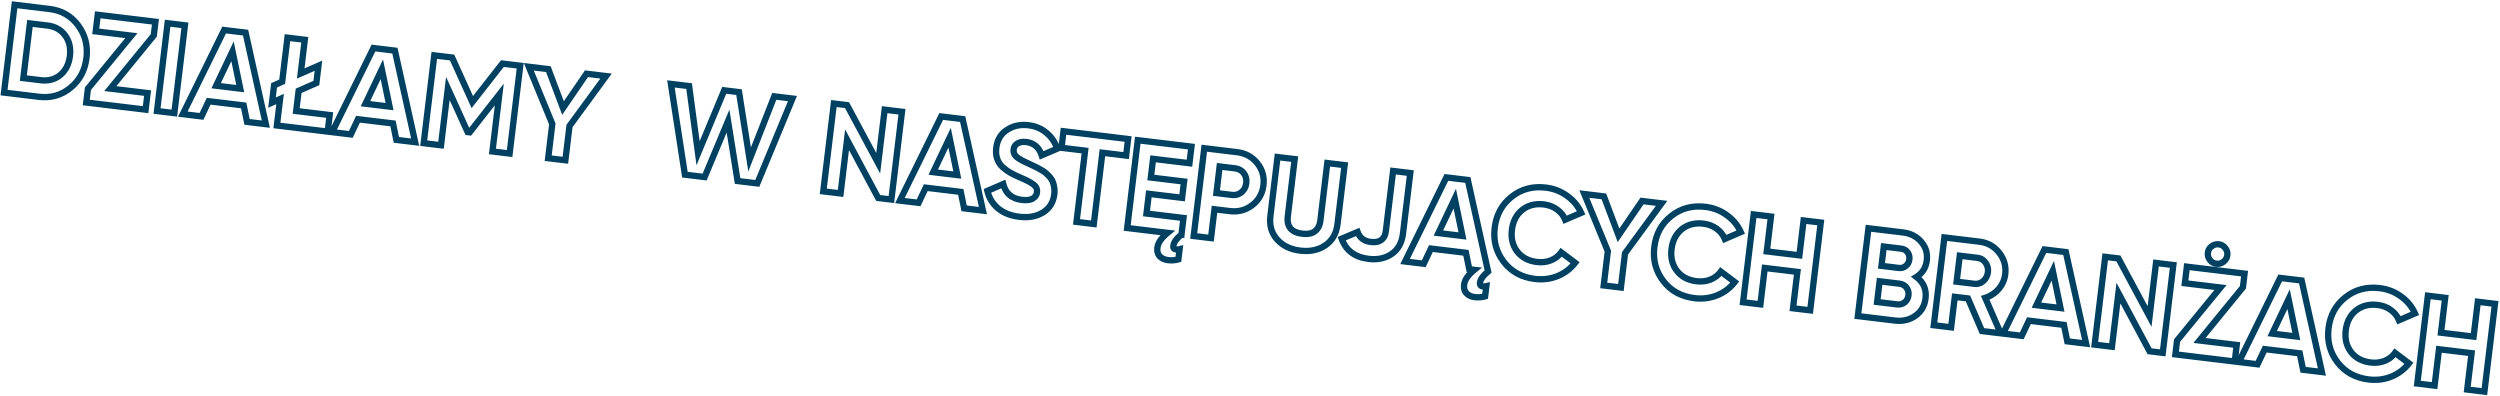 <svg width="1583" height="251" viewBox="0 0 1583 251" fill="none" xmlns="http://www.w3.org/2000/svg">
<path d="M49.431 16.006L47.827 17.2L47.833 17.209L49.431 16.006ZM44.662 55.559L43.396 54.011L43.388 54.018L44.662 55.559ZM2.553 58.621L0.567 58.382L0.328 60.367L2.314 60.607L2.553 58.621ZM9.256 3.024L9.495 1.038L7.51 0.799L7.27 2.784L9.256 3.024ZM38.227 47.451L39.501 48.992L39.508 48.987L39.514 48.981L38.227 47.451ZM41.243 22.432L39.629 23.613L39.634 23.619L39.639 23.626L41.243 22.432ZM18.953 14.829L19.192 12.844L17.206 12.604L16.967 14.59L18.953 14.829ZM14.778 49.459L12.792 49.219L12.553 51.205L14.538 51.444L14.778 49.459ZM31.097 7.671C38.198 8.528 43.728 11.695 47.827 17.2L51.035 14.812C46.257 8.395 39.724 4.683 31.576 3.7L31.097 7.671ZM47.833 17.209C51.995 22.738 53.652 29.116 52.765 36.472L56.736 36.951C57.739 28.634 55.85 21.208 51.029 14.803L47.833 17.209ZM52.765 36.472C51.878 43.828 48.753 49.63 43.396 54.011L45.929 57.108C52.134 52.032 55.734 45.268 56.736 36.951L52.765 36.472ZM43.388 54.018C38.098 58.391 31.974 60.154 24.873 59.298L24.394 63.269C32.542 64.251 39.771 62.198 45.937 57.101L43.388 54.018ZM24.873 59.298L2.792 56.636L2.314 60.607L24.394 63.269L24.873 59.298ZM4.539 58.861L11.242 3.263L7.27 2.784L0.567 58.382L4.539 58.861ZM9.017 5.009L31.097 7.671L31.576 3.7L9.495 1.038L9.017 5.009ZM25.658 52.785C30.96 53.424 35.633 52.191 39.501 48.992L36.952 45.91C34.018 48.337 30.471 49.336 26.137 48.813L25.658 52.785ZM39.514 48.981C43.372 45.737 45.583 41.239 46.252 35.687L42.281 35.208C41.712 39.928 39.896 43.433 36.939 45.92L39.514 48.981ZM46.252 35.687C46.922 30.136 45.841 25.26 42.847 21.238L39.639 23.626C41.916 26.686 42.85 30.487 42.281 35.208L46.252 35.687ZM42.857 21.251C39.87 17.167 35.625 14.825 30.312 14.184L29.833 18.155C34.156 18.677 37.358 20.509 39.629 23.613L42.857 21.251ZM30.312 14.184L19.192 12.844L18.713 16.815L29.833 18.155L30.312 14.184ZM16.967 14.59L12.792 49.219L16.763 49.698L20.938 15.069L16.967 14.59ZM14.538 51.444L25.658 52.785L26.137 48.813L15.017 47.473L14.538 51.444ZM69.864 56.1L68.316 54.835L66.015 57.65L69.625 58.086L69.864 56.1ZM93.454 58.944L95.439 59.183L95.679 57.198L93.693 56.958L93.454 58.944ZM92.19 69.428L91.95 71.414L93.936 71.653L94.175 69.668L92.19 69.428ZM54.622 64.899L52.636 64.659L52.397 66.645L54.382 66.884L54.622 64.899ZM55.675 56.162L54.127 54.895L53.759 55.345L53.689 55.923L55.675 56.162ZM83.173 22.572L84.721 23.839L87.027 21.022L83.413 20.586L83.173 22.572ZM60.617 19.852L58.631 19.613L58.392 21.599L60.377 21.838L60.617 19.852ZM61.881 9.368L62.12 7.383L60.134 7.143L59.895 9.129L61.881 9.368ZM98.416 13.773L100.402 14.013L100.641 12.027L98.656 11.788L98.416 13.773ZM97.372 22.431L98.921 23.696L99.288 23.246L99.358 22.67L97.372 22.431ZM69.625 58.086L93.214 60.93L93.693 56.958L70.104 54.114L69.625 58.086ZM91.468 58.705L90.204 69.189L94.175 69.668L95.439 59.183L91.468 58.705ZM92.429 67.442L54.861 62.913L54.382 66.884L91.95 71.414L92.429 67.442ZM56.607 65.138L57.661 56.401L53.689 55.923L52.636 64.659L56.607 65.138ZM57.222 57.429L84.721 23.839L81.626 21.305L54.127 54.895L57.222 57.429ZM83.413 20.586L60.856 17.867L60.377 21.838L82.934 24.558L83.413 20.586ZM62.602 20.092L63.866 9.608L59.895 9.129L58.631 19.613L62.602 20.092ZM61.641 11.354L98.177 15.759L98.656 11.788L62.12 7.383L61.641 11.354ZM96.43 13.534L95.387 22.191L99.358 22.67L100.402 14.013L96.43 13.534ZM95.823 21.165L68.316 54.835L71.413 57.365L98.921 23.696L95.823 21.165ZM106.133 14.704L106.372 12.718L104.386 12.479L104.147 14.464L106.133 14.704ZM117.093 16.025L119.079 16.265L119.318 14.279L117.333 14.039L117.093 16.025ZM110.39 71.623L110.151 73.608L112.136 73.847L112.376 71.862L110.39 71.623ZM99.43 70.301L97.444 70.062L97.205 72.047L99.19 72.287L99.43 70.301ZM105.893 16.689L116.854 18.011L117.333 14.039L106.372 12.718L105.893 16.689ZM115.108 15.786L108.405 71.383L112.376 71.862L119.079 16.265L115.108 15.786ZM110.63 69.637L99.669 68.315L99.19 72.287L110.151 73.608L110.63 69.637ZM101.415 70.54L108.118 14.943L104.147 14.464L97.444 70.062L101.415 70.54ZM156.423 77.172L154.464 77.573L154.753 78.985L156.184 79.158L156.423 77.172ZM154.294 66.763L156.253 66.362L155.964 64.95L154.533 64.777L154.294 66.763ZM132.134 64.091L132.374 62.105L130.943 61.933L130.326 63.236L132.134 64.091ZM127.592 73.696L127.353 75.682L128.784 75.855L129.4 74.551L127.592 73.696ZM115.758 72.27L113.963 71.388L112.72 73.918L115.518 74.255L115.758 72.27ZM141.92 19.018L142.159 17.033L140.75 16.863L140.125 18.136L141.92 19.018ZM155.501 20.656L157.454 20.223L157.148 18.84L155.741 18.67L155.501 20.656ZM168.337 78.609L168.097 80.594L170.9 80.932L170.29 78.176L168.337 78.609ZM136.864 54.267L135.058 53.408L133.864 55.919L136.625 56.252L136.864 54.267ZM152.114 56.105L151.874 58.091L154.635 58.424L154.072 55.7L152.114 56.105ZM147.228 32.47L149.186 32.065L147.98 26.23L145.422 31.611L147.228 32.47ZM158.383 76.772L156.253 66.362L152.334 67.163L154.464 77.573L158.383 76.772ZM154.533 64.777L132.374 62.105L131.895 66.077L154.054 68.748L154.533 64.777ZM130.326 63.236L125.784 72.841L129.4 74.551L133.942 64.946L130.326 63.236ZM127.831 71.711L115.997 70.284L115.518 74.255L127.353 75.682L127.831 71.711ZM117.553 73.151L143.715 19.9L140.125 18.136L113.963 71.388L117.553 73.151ZM141.68 21.004L155.262 22.641L155.741 18.67L142.159 17.033L141.68 21.004ZM153.549 21.088L166.384 79.041L170.29 78.176L157.454 20.223L153.549 21.088ZM168.576 76.623L156.663 75.187L156.184 79.158L168.097 80.594L168.576 76.623ZM136.625 56.252L151.874 58.091L152.353 54.12L137.104 52.281L136.625 56.252ZM154.072 55.7L149.186 32.065L145.269 32.875L150.155 56.51L154.072 55.7ZM145.422 31.611L135.058 53.408L138.671 55.125L149.034 33.329L145.422 31.611ZM187.548 70.288L185.563 70.049L185.323 72.035L187.309 72.274L187.548 70.288ZM208.755 72.845L210.74 73.085L210.98 71.099L208.994 70.86L208.755 72.845ZM207.491 83.329L207.251 85.315L209.237 85.554L209.476 83.569L207.491 83.329ZM175.324 79.451L173.338 79.212L173.099 81.197L175.084 81.437L175.324 79.451ZM177.344 62.693L179.33 62.932L179.753 59.425L176.528 60.867L177.344 62.693ZM172.234 64.977L170.248 64.738L169.826 68.245L173.05 66.803L172.234 64.977ZM173.556 54.017L172.739 52.191L171.705 52.653L171.57 53.777L173.556 54.017ZM178.666 51.732L179.482 53.558L180.516 53.096L180.651 51.971L178.666 51.732ZM182.027 23.854L182.266 21.868L180.281 21.629L180.041 23.614L182.027 23.854ZM192.987 25.175L194.973 25.415L195.212 23.429L193.227 23.19L192.987 25.175ZM190.412 46.541L188.426 46.301L188.006 49.781L191.216 48.372L190.412 46.541ZM201.643 41.609L203.628 41.849L204.048 38.369L200.839 39.778L201.643 41.609ZM200.321 52.57L201.125 54.401L202.17 53.942L202.307 52.809L200.321 52.57ZM189.09 57.501L188.286 55.67L187.241 56.129L187.104 57.262L189.09 57.501ZM187.309 72.274L208.515 74.831L208.994 70.86L187.788 68.303L187.309 72.274ZM206.769 72.606L205.505 83.09L209.476 83.569L210.74 73.085L206.769 72.606ZM207.73 81.344L175.563 77.466L175.084 81.437L207.251 85.315L207.73 81.344ZM177.309 79.691L179.33 62.932L175.359 62.453L173.338 79.212L177.309 79.691ZM176.528 60.867L171.418 63.151L173.05 66.803L178.161 64.518L176.528 60.867ZM174.22 65.217L175.541 54.256L171.57 53.777L170.248 64.738L174.22 65.217ZM174.372 55.842L179.482 53.558L177.849 49.906L172.739 52.191L174.372 55.842ZM180.651 51.971L184.012 24.093L180.041 23.614L176.68 51.492L180.651 51.971ZM181.787 25.839L192.748 27.161L193.227 23.19L182.266 21.868L181.787 25.839ZM191.002 24.936L188.426 46.301L192.397 46.78L194.973 25.415L191.002 24.936ZM191.216 48.372L202.447 43.441L200.839 39.778L189.608 44.709L191.216 48.372ZM199.657 41.37L198.335 52.331L202.307 52.809L203.628 41.849L199.657 41.37ZM199.517 50.739L188.286 55.67L189.894 59.332L201.125 54.401L199.517 50.739ZM187.104 57.262L185.563 70.049L189.534 70.528L191.076 57.74L187.104 57.262ZM250.973 88.572L249.013 88.972L249.302 90.385L250.733 90.557L250.973 88.572ZM248.844 78.162L250.803 77.761L250.514 76.349L249.083 76.176L248.844 78.162ZM226.684 75.49L226.923 73.505L225.492 73.332L224.876 74.635L226.684 75.49ZM222.142 85.096L221.902 87.081L223.333 87.254L223.95 85.951L222.142 85.096ZM210.307 83.669L208.512 82.787L207.269 85.317L210.068 85.654L210.307 83.669ZM236.469 30.418L236.709 28.432L235.3 28.262L234.674 29.536L236.469 30.418ZM250.051 32.055L252.004 31.622L251.697 30.239L250.29 30.069L250.051 32.055ZM262.887 90.008L262.647 91.994L265.45 92.332L264.839 89.576L262.887 90.008ZM231.414 65.666L229.608 64.807L228.414 67.319L231.175 67.651L231.414 65.666ZM246.664 67.504L246.424 69.49L249.185 69.823L248.622 67.1L246.664 67.504ZM241.777 43.87L243.736 43.465L242.53 37.63L239.971 43.011L241.777 43.87ZM252.932 88.171L250.803 77.761L246.884 78.563L249.013 88.972L252.932 88.171ZM249.083 76.176L226.923 73.505L226.445 77.476L248.604 80.148L249.083 76.176ZM224.876 74.635L220.334 84.241L223.95 85.951L228.492 76.345L224.876 74.635ZM222.381 83.11L210.547 81.683L210.068 85.654L221.902 87.081L222.381 83.11ZM212.102 84.551L238.265 31.299L234.674 29.536L208.512 82.787L212.102 84.551ZM236.23 32.403L249.812 34.041L250.29 30.069L236.709 28.432L236.23 32.403ZM248.098 32.487L260.934 90.441L264.839 89.576L252.004 31.622L248.098 32.487ZM263.126 88.022L251.212 86.586L250.733 90.557L262.647 91.994L263.126 88.022ZM231.175 67.651L246.424 69.49L246.903 65.519L231.653 63.68L231.175 67.651ZM248.622 67.1L243.736 43.465L239.819 44.275L244.705 67.909L248.622 67.1ZM239.971 43.011L229.608 64.807L233.22 66.525L243.584 44.728L239.971 43.011ZM329.394 41.621L331.38 41.86L331.619 39.875L329.633 39.635L329.394 41.621ZM322.691 97.218L322.452 99.204L324.437 99.443L324.677 97.458L322.691 97.218ZM311.81 95.906L309.824 95.667L309.585 97.653L311.57 97.892L311.81 95.906ZM316.157 59.847L318.143 60.087L319 52.981L314.583 58.614L316.157 59.847ZM297.398 83.774L297.159 85.76L298.277 85.895L298.972 85.008L297.398 83.774ZM296.128 83.621L294.307 84.448L294.772 85.472L295.888 85.607L296.128 83.621ZM283.583 56.001L285.404 55.174L282.452 48.674L281.598 55.761L283.583 56.001ZM279.246 91.98L279.006 93.966L280.992 94.205L281.231 92.22L279.246 91.98ZM268.285 90.659L266.299 90.419L266.06 92.405L268.046 92.644L268.285 90.659ZM274.988 35.062L275.227 33.076L273.242 32.837L273.002 34.822L274.988 35.062ZM286.266 36.421L288.088 35.595L287.623 34.57L286.506 34.436L286.266 36.421ZM299.061 64.636L297.24 65.462L298.603 68.469L300.637 65.867L299.061 64.636ZM318.116 40.261L318.355 38.276L317.235 38.141L316.54 39.029L318.116 40.261ZM327.408 41.382L320.705 96.979L324.677 97.458L331.38 41.86L327.408 41.382ZM322.93 95.233L312.049 93.921L311.57 97.892L322.452 99.204L322.93 95.233ZM313.795 96.146L318.143 60.087L314.172 59.608L309.824 95.667L313.795 96.146ZM314.583 58.614L295.824 82.54L298.972 85.008L317.731 61.081L314.583 58.614ZM297.638 81.789L296.367 81.635L295.888 85.607L297.159 85.76L297.638 81.789ZM297.949 82.794L285.404 55.174L281.762 56.828L294.307 84.448L297.949 82.794ZM281.598 55.761L277.26 91.741L281.231 92.22L285.569 56.24L281.598 55.761ZM279.485 89.995L268.524 88.673L268.046 92.644L279.006 93.966L279.485 89.995ZM270.271 90.898L276.974 35.301L273.002 34.822L266.299 90.419L270.271 90.898ZM274.749 37.047L286.027 38.407L286.506 34.436L275.227 33.076L274.749 37.047ZM284.445 37.247L297.24 65.462L300.883 63.81L288.088 35.595L284.445 37.247ZM300.637 65.867L319.691 41.493L316.54 39.029L297.485 63.404L300.637 65.867ZM317.876 42.247L329.155 43.606L329.633 39.635L318.355 38.276L317.876 42.247ZM383.755 48.175L385.368 49.356L387.388 46.598L383.994 46.189L383.755 48.175ZM360.604 79.791L358.99 78.609L358.681 79.032L358.618 79.552L360.604 79.791ZM357.99 101.474L357.75 103.46L359.736 103.699L359.975 101.713L357.99 101.474ZM347.109 100.162L345.123 99.923L344.884 101.908L346.869 102.148L347.109 100.162ZM349.723 78.479L351.708 78.719L351.771 78.201L351.572 77.718L349.723 78.479ZM334.829 42.276L335.068 40.291L331.682 39.882L332.979 43.037L334.829 42.276ZM347.219 43.77L349.091 43.066L348.664 41.93L347.459 41.784L347.219 43.77ZM356.496 68.418L354.624 69.122L355.977 72.718L358.146 69.547L356.496 68.418ZM371.364 46.681L371.604 44.695L370.399 44.55L369.714 45.552L371.364 46.681ZM382.141 46.993L358.99 78.609L362.218 80.973L385.368 49.356L382.141 46.993ZM358.618 79.552L356.004 101.235L359.975 101.713L362.59 80.031L358.618 79.552ZM358.229 99.488L347.348 98.177L346.869 102.148L357.75 103.46L358.229 99.488ZM349.094 100.402L351.708 78.719L347.737 78.24L345.123 99.923L349.094 100.402ZM351.572 77.718L336.679 41.515L332.979 43.037L347.873 79.24L351.572 77.718ZM334.59 44.262L346.98 45.756L347.459 41.784L335.068 40.291L334.59 44.262ZM345.347 44.474L354.624 69.122L358.368 67.713L349.091 43.066L345.347 44.474ZM358.146 69.547L373.015 47.81L369.714 45.552L354.845 67.288L358.146 69.547ZM371.125 48.667L383.515 50.16L383.994 46.189L371.604 44.695L371.125 48.667ZM433.689 110.601L431.712 110.906L431.944 112.405L433.45 112.586L433.689 110.601ZM424.825 53.126L425.064 51.141L422.446 50.825L422.848 53.431L424.825 53.126ZM436.341 54.515L438.324 54.25L438.119 52.715L436.581 52.529L436.341 54.515ZM442.015 97.02L440.032 97.284L441.013 104.634L443.861 97.788L442.015 97.02ZM458.58 57.196L458.82 55.211L457.316 55.029L456.734 56.428L458.58 57.196ZM467.953 58.326L469.928 58.015L469.693 56.522L468.192 56.34L467.953 58.326ZM474.658 100.955L472.682 101.266L473.831 108.565L476.521 101.683L474.658 100.955ZM490.271 61.017L490.51 59.031L488.972 58.846L488.408 60.289L490.271 61.017ZM501.787 62.405L503.635 63.171L504.645 60.735L502.027 60.42L501.787 62.405ZM479.517 116.126L479.278 118.112L480.784 118.293L481.365 116.892L479.517 116.126ZM467.047 114.622L465.072 114.938L465.31 116.428L466.808 116.608L467.047 114.622ZM460.987 76.664L462.962 76.349L461.855 69.41L459.142 75.892L460.987 76.664ZM446.159 112.104L445.919 114.09L447.42 114.271L448.004 112.876L446.159 112.104ZM435.666 110.296L426.801 52.822L422.848 53.431L431.712 110.906L435.666 110.296ZM424.585 55.112L436.102 56.501L436.581 52.529L425.064 51.141L424.585 55.112ZM434.359 54.779L440.032 97.284L443.997 96.755L438.324 54.25L434.359 54.779ZM443.861 97.788L460.427 57.964L456.734 56.428L440.168 96.251L443.861 97.788ZM458.341 59.182L467.713 60.312L468.192 56.34L458.82 55.211L458.341 59.182ZM465.977 58.637L472.682 101.266L476.634 100.644L469.928 58.015L465.977 58.637ZM476.521 101.683L492.134 61.745L488.408 60.289L472.795 100.227L476.521 101.683ZM490.031 63.002L501.548 64.391L502.027 60.42L490.51 59.031L490.031 63.002ZM499.94 61.639L477.67 115.36L481.365 116.892L503.635 63.171L499.94 61.639ZM479.757 114.14L467.287 112.637L466.808 116.608L479.278 118.112L479.757 114.14ZM469.022 114.307L462.962 76.349L459.012 76.98L465.072 114.938L469.022 114.307ZM459.142 75.892L444.314 111.332L448.004 112.876L462.832 77.436L459.142 75.892ZM446.398 110.118L433.928 108.615L433.45 112.586L445.919 114.09L446.398 110.118ZM560.167 69.444L560.406 67.458L558.42 67.219L558.181 69.204L560.167 69.444ZM571.127 70.765L573.113 71.005L573.352 69.019L571.367 68.78L571.127 70.765ZM564.424 126.363L564.185 128.348L566.17 128.588L566.41 126.602L564.424 126.363ZM556.085 125.357L554.321 126.301L554.812 127.218L555.845 127.343L556.085 125.357ZM536.356 88.491L538.119 87.547L535.129 81.959L534.37 88.251L536.356 88.491ZM532.257 122.484L532.018 124.47L534.003 124.709L534.243 122.724L532.257 122.484ZM521.297 121.163L519.311 120.924L519.071 122.909L521.057 123.149L521.297 121.163ZM528 65.566L528.239 63.58L526.253 63.341L526.014 65.326L528 65.566ZM536.339 66.571L538.102 65.625L537.61 64.71L536.579 64.585L536.339 66.571ZM556.078 103.358L554.315 104.304L557.306 109.878L558.063 103.598L556.078 103.358ZM559.927 71.429L570.888 72.751L571.367 68.78L560.406 67.458L559.927 71.429ZM569.142 70.526L562.439 126.123L566.41 126.602L573.113 71.005L569.142 70.526ZM564.664 124.377L556.324 123.372L555.845 127.343L564.185 128.348L564.664 124.377ZM557.848 124.414L538.119 87.547L534.592 89.434L554.321 126.301L557.848 124.414ZM534.37 88.251L530.271 122.245L534.243 122.724L538.341 88.73L534.37 88.251ZM532.497 120.499L521.536 119.177L521.057 123.149L532.018 124.47L532.497 120.499ZM523.282 121.402L529.985 65.805L526.014 65.326L519.311 120.924L523.282 121.402ZM527.76 67.551L536.1 68.557L536.579 64.585L528.239 63.58L527.76 67.551ZM534.577 67.517L554.315 104.304L557.84 102.413L538.102 65.625L534.577 67.517ZM558.063 103.598L562.152 69.683L558.181 69.204L554.092 103.119L558.063 103.598ZM610.479 131.915L608.519 132.316L608.808 133.728L610.239 133.901L610.479 131.915ZM608.35 121.505L610.309 121.105L610.02 119.692L608.589 119.52L608.35 121.505ZM586.19 118.834L586.429 116.848L584.998 116.676L584.382 117.979L586.19 118.834ZM581.648 128.439L581.408 130.425L582.839 130.597L583.456 129.294L581.648 128.439ZM569.813 127.012L568.018 126.13L566.775 128.661L569.574 128.998L569.813 127.012ZM595.975 73.761L596.215 71.775L594.806 71.606L594.18 72.879L595.975 73.761ZM609.557 75.398L611.51 74.966L611.203 73.582L609.796 73.413L609.557 75.398ZM622.393 133.352L622.153 135.337L624.956 135.675L624.345 132.919L622.393 133.352ZM590.92 109.009L589.114 108.151L587.92 110.662L590.681 110.995L590.92 109.009ZM606.17 110.848L605.93 112.834L608.691 113.166L608.128 110.443L606.17 110.848ZM601.283 87.213L603.242 86.808L602.036 80.973L599.477 86.354L601.283 87.213ZM612.438 131.514L610.309 121.105L606.39 121.906L608.519 132.316L612.438 131.514ZM608.589 119.52L586.429 116.848L585.951 120.819L608.11 123.491L608.589 119.52ZM584.382 117.979L579.84 127.584L583.456 129.294L587.998 119.689L584.382 117.979ZM581.887 126.454L570.053 125.027L569.574 128.998L581.408 130.425L581.887 126.454ZM571.608 127.894L597.77 74.643L594.18 72.879L568.018 126.13L571.608 127.894ZM595.736 75.747L609.318 77.384L609.796 73.413L596.215 71.775L595.736 75.747ZM607.604 75.831L620.44 133.784L624.345 132.919L611.51 74.966L607.604 75.831ZM622.632 131.366L610.718 129.93L610.239 133.901L622.153 135.337L622.632 131.366ZM590.681 110.995L605.93 112.834L606.409 108.862L591.159 107.024L590.681 110.995ZM608.128 110.443L603.242 86.808L599.325 87.618L604.211 111.253L608.128 110.443ZM599.477 86.354L589.114 108.151L592.726 109.868L603.09 88.072L599.477 86.354ZM631.94 131.924L630.644 133.448L630.651 133.454L630.659 133.46L631.94 131.924ZM625.213 120.879L624.418 119.045L622.889 119.708L623.265 121.331L625.213 120.879ZM635.246 116.529L637.186 116.042L636.612 113.757L634.45 114.694L635.246 116.529ZM653.961 125.715L652.931 124.001L653.961 125.715ZM654.538 116.921L653.27 118.468L653.287 118.482L653.304 118.495L654.538 116.921ZM645.597 112.217L644.8 114.052L644.813 114.057L644.827 114.063L645.597 112.217ZM639.511 109.227L638.496 110.95L638.505 110.956L638.515 110.962L639.511 109.227ZM634.702 105.666L633.319 107.111L633.345 107.135L633.371 107.158L634.702 105.666ZM631.385 100.431L629.487 101.063L631.385 100.431ZM637.607 82.245L638.696 83.922L638.699 83.921L637.607 82.245ZM662.531 84.041L661.241 85.57L661.255 85.582L661.269 85.593L662.531 84.041ZM669.452 94.142L670.237 95.982L671.95 95.25L671.342 93.489L669.452 94.142ZM659.597 98.353L657.696 98.976L658.376 101.05L660.383 100.192L659.597 98.353ZM644.223 90.859L645.268 92.564L645.277 92.559L644.223 90.859ZM643.466 99.148L642.058 100.568L642.087 100.597L642.117 100.625L643.466 99.148ZM651.463 103.658L652.284 101.834L652.276 101.83L651.463 103.658ZM655.122 105.388L654.201 107.163L654.266 107.197L654.333 107.226L655.122 105.388ZM658.534 107.169L657.532 108.9L657.568 108.921L657.606 108.941L658.534 107.169ZM661.827 109.259L660.527 110.778L660.549 110.797L660.572 110.815L661.827 109.259ZM664.428 111.748L665.897 110.39L665.897 110.39L664.428 111.748ZM666.476 114.815L664.624 115.57L664.639 115.608L664.657 115.646L666.476 114.815ZM667.484 118.482L665.504 118.767L665.511 118.813L665.52 118.859L667.484 118.482ZM660.479 134.478L659.423 132.78L659.411 132.788L660.479 134.478ZM645.638 135.268C640.426 134.639 636.328 132.978 633.22 130.388L630.659 133.46C634.483 136.648 639.357 138.539 645.159 139.239L645.638 135.268ZM633.235 130.4C630.103 127.736 628.089 124.431 627.161 120.428L623.265 121.331C624.387 126.171 626.858 130.228 630.644 133.448L633.235 130.4ZM626.009 122.714L636.042 118.364L634.45 114.694L624.418 119.045L626.009 122.714ZM633.306 117.016C634.132 120.306 635.672 123.016 638.004 125.006C640.329 126.991 643.296 128.136 646.769 128.555L647.248 124.584C644.367 124.236 642.197 123.325 640.601 121.963C639.012 120.607 637.848 118.68 637.186 116.042L633.306 117.016ZM646.769 128.555C650.003 128.945 652.86 128.71 654.991 127.43L652.931 124.001C651.934 124.6 650.156 124.934 647.248 124.584L646.769 128.555ZM654.991 127.43C657.042 126.197 658.315 124.358 658.599 122.004L654.627 121.525C654.503 122.559 654.008 123.354 652.931 124.001L654.991 127.43ZM658.599 122.004C658.923 119.315 657.913 117.026 655.772 115.347L653.304 118.495C654.402 119.356 654.776 120.296 654.627 121.525L658.599 122.004ZM655.806 115.374C653.947 113.85 650.726 112.19 646.367 110.371L644.827 114.063C649.162 115.871 651.902 117.347 653.27 118.468L655.806 115.374ZM646.393 110.382C644.039 109.361 642.081 108.397 640.507 107.493L638.515 110.962C640.256 111.961 642.356 112.991 644.8 114.052L646.393 110.382ZM640.526 107.504C639.049 106.634 637.551 105.528 636.034 104.174L633.371 107.158C635.055 108.661 636.762 109.929 638.496 110.95L640.526 107.504ZM636.085 104.221C634.778 102.97 633.85 101.504 633.283 99.8L629.487 101.063C630.261 103.388 631.544 105.412 633.319 107.111L636.085 104.221ZM633.283 99.8C632.723 98.117 632.547 96.144 632.825 93.836L628.854 93.357C628.519 96.133 628.707 98.716 629.487 101.063L633.283 99.8ZM632.825 93.836C633.368 89.335 635.336 86.106 638.696 83.922L636.517 80.568C632.067 83.459 629.524 87.798 628.854 93.357L632.825 93.836ZM638.699 83.921C642.241 81.612 646.26 80.71 650.859 81.264L651.338 77.293C645.877 76.635 640.902 77.71 636.515 80.57L638.699 83.921ZM650.859 81.264C655.017 81.766 658.451 83.216 661.241 85.57L663.82 82.513C660.369 79.602 656.182 77.877 651.338 77.293L650.859 81.264ZM661.269 85.593C664.139 87.927 666.24 90.974 667.561 94.796L671.342 93.489C669.795 89.015 667.282 85.328 663.793 82.49L661.269 85.593ZM668.666 92.303L658.811 96.514L660.383 100.192L670.237 95.982L668.666 92.303ZM661.497 97.73C660.585 94.947 659.183 92.647 657.22 90.955C655.249 89.256 652.828 88.27 650.055 87.936L649.576 91.907C651.674 92.16 653.32 92.874 654.609 93.985C655.906 95.103 656.959 96.725 657.696 98.976L661.497 97.73ZM650.055 87.936C647.482 87.626 645.121 87.95 643.17 89.159L645.277 92.559C646.228 91.97 647.596 91.669 649.576 91.907L650.055 87.936ZM643.178 89.154C641.258 90.331 640.123 92.122 639.853 94.361L643.824 94.84C643.95 93.796 644.405 93.093 645.268 92.564L643.178 89.154ZM639.853 94.361C639.565 96.747 640.342 98.868 642.058 100.568L644.874 97.728C643.998 96.859 643.69 95.949 643.824 94.84L639.853 94.361ZM642.117 100.625C643.735 102.103 646.673 103.716 650.651 105.485L652.276 101.83C648.3 100.062 645.906 98.668 644.815 97.671L642.117 100.625ZM650.643 105.482C652.265 106.212 653.443 106.77 654.201 107.163L656.044 103.613C655.184 103.167 653.923 102.571 652.284 101.834L650.643 105.482ZM654.333 107.226C655.094 107.553 656.153 108.102 657.532 108.9L659.536 105.439C658.103 104.609 656.887 103.97 655.912 103.551L654.333 107.226ZM657.606 108.941C659.018 109.681 659.964 110.296 660.527 110.778L663.128 107.739C662.23 106.971 660.98 106.193 659.462 105.398L657.606 108.941ZM660.572 110.815C661.257 111.368 662.052 112.124 662.96 113.106L665.897 110.39C664.903 109.316 663.965 108.413 663.083 107.702L660.572 110.815ZM662.96 113.106C663.79 114.003 664.321 114.827 664.624 115.57L668.328 114.06C667.801 112.769 666.967 111.548 665.897 110.39L662.96 113.106ZM664.657 115.646C665.027 116.456 665.32 117.485 665.504 118.767L669.464 118.197C669.239 116.636 668.86 115.221 668.295 113.984L664.657 115.646ZM665.52 118.859C665.74 120.004 665.777 121.276 665.607 122.688L669.578 123.166C669.791 121.401 669.756 119.709 669.448 118.105L665.52 118.859ZM665.607 122.688C665.055 127.267 662.993 130.559 659.423 132.78L661.535 136.177C666.211 133.268 668.892 128.859 669.578 123.166L665.607 122.688ZM659.411 132.788C655.819 135.056 651.282 135.948 645.638 135.268L645.159 139.239C651.481 140.001 656.998 139.043 661.547 136.169L659.411 132.788ZM714.315 88.029L716.301 88.268L716.54 86.282L714.555 86.043L714.315 88.029ZM713.051 98.513L712.812 100.498L714.798 100.738L715.037 98.752L713.051 98.513ZM698.04 96.703L698.279 94.717L696.294 94.478L696.054 96.463L698.04 96.703ZM692.601 141.816L692.362 143.802L694.347 144.041L694.587 142.056L692.601 141.816ZM681.64 140.495L679.655 140.255L679.415 142.241L681.401 142.48L681.64 140.495ZM687.079 95.381L689.065 95.621L689.304 93.635L687.319 93.396L687.079 95.381ZM672.148 93.581L670.162 93.342L669.922 95.327L671.908 95.567L672.148 93.581ZM673.412 83.097L673.651 81.111L671.665 80.872L671.426 82.858L673.412 83.097ZM712.33 87.789L711.066 98.273L715.037 98.752L716.301 88.268L712.33 87.789ZM713.291 96.527L698.279 94.717L697.801 98.688L712.812 100.498L713.291 96.527ZM696.054 96.463L690.615 141.577L694.587 142.056L700.026 96.942L696.054 96.463ZM692.84 139.831L681.88 138.509L681.401 142.48L692.362 143.802L692.84 139.831ZM683.626 140.734L689.065 95.621L685.094 95.142L679.655 140.255L683.626 140.734ZM687.319 93.396L672.387 91.596L671.908 95.567L686.84 97.367L687.319 93.396ZM674.133 93.82L675.397 83.336L671.426 82.858L670.162 93.342L674.133 93.82ZM673.172 85.083L714.076 90.014L714.555 86.043L673.651 81.111L673.172 85.083ZM725.956 135.201L723.97 134.962L723.731 136.947L725.716 137.187L725.956 135.201ZM749.386 138.026L751.372 138.265L751.611 136.28L749.625 136.04L749.386 138.026ZM748.122 148.51L747.883 150.496L749.868 150.735L750.108 148.749L748.122 148.51ZM748.043 148.5L748.282 146.515L747.427 146.412L746.764 146.962L748.043 148.5ZM743.003 155.548L744.965 155.933L744.98 155.861L744.988 155.787L743.003 155.548ZM744.73 157.932L745.148 155.976L745.059 155.957L744.969 155.946L744.73 157.932ZM746.922 157.793L748.908 158.033L749.253 155.167L746.449 155.85L746.922 157.793ZM746.147 164.227L746.697 166.149L747.973 165.784L748.132 164.466L746.147 164.227ZM734.3 162.234L735.77 160.878L735.765 160.873L734.3 162.234ZM739.306 147.447L740.575 148.993L744.192 146.022L739.545 145.461L739.306 147.447ZM713.731 144.364L711.745 144.124L711.506 146.11L713.492 146.349L713.731 144.364ZM720.434 88.766L720.674 86.781L718.688 86.541L718.449 88.527L720.434 88.766ZM754.428 92.865L756.414 93.104L756.653 91.118L754.667 90.879L754.428 92.865ZM753.164 103.349L752.925 105.334L754.91 105.574L755.15 103.588L753.164 103.349ZM730.131 100.572L730.37 98.586L728.385 98.347L728.145 100.332L730.131 100.572ZM728.704 112.406L726.718 112.167L726.479 114.152L728.465 114.392L728.704 112.406ZM749.752 114.944L751.737 115.183L751.977 113.197L749.991 112.958L749.752 114.944ZM748.507 125.269L748.267 127.255L750.253 127.494L750.492 125.508L748.507 125.269ZM727.459 122.731L727.698 120.746L725.713 120.506L725.473 122.492L727.459 122.731ZM725.716 137.187L749.147 140.012L749.625 136.04L726.195 133.215L725.716 137.187ZM747.4 137.787L746.136 148.271L750.108 148.749L751.372 138.265L747.4 137.787ZM748.361 146.524L748.282 146.515L747.803 150.486L747.883 150.496L748.361 146.524ZM746.764 146.962C743.577 149.611 741.369 152.389 741.017 155.308L744.988 155.787C745.147 154.47 746.299 152.55 749.321 150.039L746.764 146.962ZM741.04 155.162C740.845 156.157 740.865 157.357 741.606 158.38C742.349 159.404 743.483 159.796 744.49 159.917L744.969 155.946C744.921 155.94 744.879 155.934 744.843 155.927C744.807 155.92 744.778 155.913 744.755 155.907C744.731 155.901 744.714 155.895 744.703 155.891C744.691 155.887 744.686 155.884 744.686 155.884C744.687 155.885 744.708 155.895 744.74 155.921C744.756 155.934 744.774 155.95 744.792 155.969C744.811 155.988 744.829 156.01 744.846 156.033C744.862 156.056 744.877 156.08 744.89 156.103C744.902 156.126 744.912 156.148 744.919 156.167C744.933 156.205 744.936 156.228 744.936 156.227C744.936 156.226 744.933 156.203 744.936 156.153C744.937 156.128 744.94 156.097 744.944 156.06C744.949 156.024 744.956 155.981 744.965 155.933L741.04 155.162ZM744.312 159.887C745.299 160.099 746.362 159.988 747.395 159.736L746.449 155.85C745.712 156.029 745.313 156.011 745.148 155.976L744.312 159.887ZM744.937 157.554L744.161 163.987L748.132 164.466L748.908 158.033L744.937 157.554ZM745.597 162.304C743.744 162.834 741.843 162.982 739.879 162.746L739.4 166.717C741.883 167.016 744.321 166.829 746.697 166.149L745.597 162.304ZM739.879 162.746C737.969 162.515 736.665 161.849 735.77 160.878L732.83 163.59C734.5 165.4 736.756 166.398 739.4 166.717L739.879 162.746ZM735.765 160.873C735.031 160.082 734.619 158.921 734.843 157.062L730.872 156.583C730.547 159.278 731.097 161.724 732.835 163.595L735.765 160.873ZM734.843 157.062C735.115 154.806 736.786 152.105 740.575 148.993L738.036 145.902C733.955 149.254 731.327 152.802 730.872 156.583L734.843 157.062ZM739.545 145.461L713.97 142.378L713.492 146.349L739.067 149.433L739.545 145.461ZM715.717 144.603L722.42 89.006L718.449 88.527L711.745 144.124L715.717 144.603ZM720.195 90.752L754.189 94.85L754.667 90.879L720.674 86.781L720.195 90.752ZM752.442 92.625L751.178 103.109L755.15 103.588L756.414 93.104L752.442 92.625ZM753.403 101.363L730.37 98.586L729.891 102.557L752.925 105.334L753.403 101.363ZM728.145 100.332L726.718 112.167L730.69 112.646L732.116 100.811L728.145 100.332ZM728.465 114.392L749.512 116.929L749.991 112.958L728.943 110.42L728.465 114.392ZM747.766 114.704L746.521 125.03L750.492 125.508L751.737 115.183L747.766 114.704ZM748.746 123.283L727.698 120.746L727.22 124.717L748.267 127.255L748.746 123.283ZM725.473 122.492L723.97 134.962L727.941 135.44L729.445 122.971L725.473 122.492ZM796.132 103.372L797.696 102.126L796.132 103.372ZM792.934 129.9L794.157 131.482L792.934 129.9ZM769.011 132.495L769.25 130.51L767.265 130.27L767.025 132.256L769.011 132.495ZM766.809 150.763L766.569 152.749L768.555 152.988L768.794 151.002L766.809 150.763ZM755.848 149.441L753.862 149.202L753.623 151.188L755.609 151.427L755.848 149.441ZM762.551 93.844L762.79 91.858L760.805 91.619L760.565 93.605L762.551 93.844ZM786.101 121.743L787.362 123.296L787.375 123.285L787.387 123.275L786.101 121.743ZM787.556 109.671L785.962 110.879L785.962 110.879L787.556 109.671ZM772.276 105.411L772.516 103.426L770.53 103.186L770.291 105.172L772.276 105.411ZM770.246 122.249L768.261 122.01L768.021 123.996L770.007 124.235L770.246 122.249ZM783.042 98.329C787.893 98.914 791.691 101.007 794.568 104.618L797.696 102.126C794.134 97.655 789.365 95.062 783.52 94.358L783.042 98.329ZM794.568 104.618C797.445 108.23 798.597 112.334 798.028 117.057L801.999 117.536C802.693 111.776 801.257 106.596 797.696 102.126L794.568 104.618ZM798.028 117.057C797.458 121.781 795.364 125.493 791.71 128.318L794.157 131.482C798.679 127.987 801.304 123.297 801.999 117.536L798.028 117.057ZM791.71 128.318C788.058 131.142 783.871 132.272 779.02 131.687L778.541 135.659C784.386 136.363 789.634 134.979 794.157 131.482L791.71 128.318ZM779.02 131.687L769.25 130.51L768.772 134.481L778.541 135.659L779.02 131.687ZM767.025 132.256L764.823 150.524L768.794 151.002L770.997 132.735L767.025 132.256ZM767.048 148.777L756.087 147.456L755.609 151.427L766.569 152.749L767.048 148.777ZM757.834 149.681L764.537 94.084L760.565 93.605L753.862 149.202L757.834 149.681ZM762.312 95.83L783.042 98.329L783.52 94.358L762.79 91.858L762.312 95.83ZM779.776 125.413C782.611 125.755 785.189 125.061 787.362 123.296L784.84 120.191C783.558 121.232 782.079 121.662 780.255 121.442L779.776 125.413ZM787.387 123.275C789.534 121.471 790.774 119.078 791.118 116.224L787.146 115.746C786.916 117.658 786.134 119.103 784.814 120.212L787.387 123.275ZM791.118 116.224C791.466 113.331 790.841 110.694 789.15 108.463L785.962 110.879C786.96 112.195 787.385 113.767 787.146 115.746L791.118 116.224ZM789.15 108.463C787.459 106.232 785.12 104.945 782.285 104.604L781.806 108.575C783.631 108.795 784.965 109.563 785.962 110.879L789.15 108.463ZM782.285 104.604L772.516 103.426L772.037 107.397L781.806 108.575L782.285 104.604ZM770.291 105.172L768.261 122.01L772.232 122.489L774.262 105.651L770.291 105.172ZM770.007 124.235L779.776 125.413L780.255 121.442L770.486 120.264L770.007 124.235ZM808.674 151.62L807.183 152.953L808.674 151.62ZM808.923 99.435L809.162 97.449L807.176 97.21L806.937 99.195L808.923 99.435ZM819.804 100.747L821.79 100.986L822.029 99.001L820.043 98.761L819.804 100.747ZM817.028 144.489L815.435 145.699L815.445 145.711L815.455 145.724L817.028 144.489ZM832.675 146.375L831.44 144.802L831.428 144.812L831.415 144.822L832.675 146.375ZM840.454 103.236L840.694 101.251L838.708 101.011L838.469 102.997L840.454 103.236ZM851.415 104.558L853.401 104.797L853.64 102.812L851.654 102.572L851.415 104.558ZM839.253 155.307L840.385 156.956L840.385 156.956L839.253 155.307ZM823.531 156.715C817.732 156.016 813.338 153.838 810.166 150.288L807.183 152.953C811.111 157.35 816.462 159.892 823.053 160.687L823.531 156.715ZM810.166 150.288C807.044 146.793 805.75 142.461 806.398 137.083L802.427 136.605C801.658 142.982 803.205 148.5 807.183 152.953L810.166 150.288ZM806.398 137.083L810.908 99.674L806.937 99.195L802.427 136.605L806.398 137.083ZM808.683 101.42L819.565 102.732L820.043 98.761L809.162 97.449L808.683 101.42ZM817.818 100.507L813.413 137.043L817.385 137.522L821.79 100.986L817.818 100.507ZM813.413 137.043C813.016 140.343 813.614 143.3 815.435 145.699L818.621 143.279C817.568 141.893 817.08 140.046 817.385 137.522L813.413 137.043ZM815.455 145.724C817.401 148.204 820.522 149.503 824.345 149.964L824.824 145.993C821.552 145.598 819.635 144.572 818.601 143.254L815.455 145.724ZM824.345 149.964C828.162 150.424 831.496 149.906 833.934 147.929L831.415 144.822C830.162 145.838 828.103 146.388 824.824 145.993L824.345 149.964ZM833.91 147.949C836.312 146.063 837.635 143.329 838.035 140.011L834.064 139.532C833.762 142.039 832.835 143.708 831.44 144.802L833.91 147.949ZM838.035 140.011L842.44 103.476L838.469 102.997L834.064 139.532L838.035 140.011ZM840.215 105.222L851.176 106.543L851.654 102.572L840.694 101.251L840.215 105.222ZM849.429 104.318L844.919 141.728L848.89 142.206L853.401 104.797L849.429 104.318ZM844.919 141.728C844.271 147.105 841.984 151.006 838.121 153.658L840.385 156.956C845.307 153.576 848.122 148.584 848.89 142.206L844.919 141.728ZM838.121 153.658C834.2 156.35 829.389 157.421 823.531 156.715L823.053 160.687C829.691 161.487 835.521 160.295 840.385 156.956L838.121 153.658ZM849.539 151.148L848.761 149.305L847.023 150.039L847.653 151.816L849.539 151.148ZM859.641 146.887L861.524 146.213L860.812 144.222L858.864 145.044L859.641 146.887ZM874.667 151.922L875.871 153.518L874.667 151.922ZM882.107 108.258L882.346 106.273L880.36 106.033L880.121 108.019L882.107 108.258ZM892.988 109.57L894.973 109.809L895.213 107.824L893.227 107.584L892.988 109.57ZM881.254 160.774L880.119 159.128L881.254 160.774ZM866.851 161.938C862.749 161.443 859.495 160.213 856.989 158.339C854.495 156.472 852.63 153.884 851.424 150.48L847.653 151.816C849.092 155.876 851.396 159.149 854.593 161.541C857.778 163.925 861.739 165.351 866.373 165.909L866.851 161.938ZM850.316 152.991L860.419 148.73L858.864 145.044L848.761 149.305L850.316 152.991ZM857.758 147.561C858.533 149.726 859.763 151.516 861.487 152.834C863.204 154.145 865.296 154.901 867.665 155.187L868.144 151.216C866.331 150.997 864.954 150.449 863.916 149.655C862.885 148.868 862.075 147.753 861.524 146.213L857.758 147.561ZM867.665 155.187C870.853 155.571 873.705 155.153 875.871 153.518L873.462 150.325C872.437 151.098 870.781 151.534 868.144 151.216L867.665 155.187ZM875.871 153.518C877.986 151.922 879.138 149.586 879.477 146.78L875.505 146.302C875.269 148.261 874.538 149.513 873.462 150.325L875.871 153.518ZM879.477 146.78L884.092 108.498L880.121 108.019L875.505 146.302L879.477 146.78ZM881.867 110.244L892.748 111.556L893.227 107.584L882.346 106.273L881.867 110.244ZM891.002 109.331L886.387 147.613L890.358 148.092L894.973 109.809L891.002 109.331ZM886.387 147.613C885.738 152.99 883.598 156.727 880.119 159.128L882.39 162.42C886.997 159.242 889.602 154.365 890.358 148.092L886.387 147.613ZM880.119 159.128C876.545 161.593 872.174 162.58 866.851 161.938L866.373 165.909C872.487 166.647 877.878 165.533 882.39 162.42L880.119 159.128ZM938.872 181.338L939.275 179.379L939.194 179.363L939.111 179.353L938.872 181.338ZM941.143 181.209L943.129 181.449L943.474 178.583L940.67 179.266L941.143 181.209ZM940.368 187.643L940.918 189.566L942.194 189.2L942.353 187.882L940.368 187.643ZM928.521 185.65L929.991 184.294L929.986 184.289L928.521 185.65ZM933.527 170.863L934.796 172.409L938.413 169.438L933.766 168.878L933.527 170.863ZM930.35 170.48L928.39 170.881L928.679 172.293L930.111 172.466L930.35 170.48ZM928.221 160.07L930.18 159.67L929.891 158.257L928.46 158.085L928.221 160.07ZM906.061 157.399L906.301 155.413L904.869 155.241L904.253 156.544L906.061 157.399ZM901.519 167.004L901.279 168.99L902.71 169.162L903.327 167.859L901.519 167.004ZM889.684 165.577L887.889 164.695L886.646 167.226L889.445 167.563L889.684 165.577ZM915.847 112.326L916.086 110.34L914.677 110.171L914.051 111.444L915.847 112.326ZM929.428 113.963L931.381 113.531L931.074 112.147L929.668 111.978L929.428 113.963ZM942.264 171.916L943.541 173.455L944.48 172.676L944.216 171.484L942.264 171.916ZM910.791 147.574L908.985 146.715L907.791 149.227L910.552 149.56L910.791 147.574ZM926.041 149.413L925.801 151.398L928.562 151.731L927.999 149.008L926.041 149.413ZM921.155 125.778L923.113 125.373L921.907 119.538L919.348 124.919L921.155 125.778ZM938.468 183.297C939.482 183.506 940.556 183.411 941.616 183.152L940.67 179.266C939.96 179.439 939.519 179.43 939.275 179.379L938.468 183.297ZM939.158 180.97L938.382 187.403L942.353 187.882L943.129 181.449L939.158 180.97ZM939.818 185.72C937.971 186.248 936.044 186.396 934.02 186.152L933.542 190.123C936.072 190.428 938.536 190.247 940.918 189.566L939.818 185.72ZM934.02 186.152C932.177 185.93 930.894 185.273 929.991 184.294L927.051 187.007C928.714 188.808 930.937 189.809 933.542 190.123L934.02 186.152ZM929.986 184.289C929.252 183.498 928.84 182.337 929.064 180.478L925.093 179.999C924.768 182.694 925.318 185.14 927.056 187.011L929.986 184.289ZM929.064 180.478C929.336 178.222 931.007 175.521 934.796 172.409L932.257 169.318C928.176 172.67 925.549 176.219 925.093 179.999L929.064 180.478ZM933.766 168.878L930.589 168.494L930.111 172.466L933.288 172.849L933.766 168.878ZM932.309 170.079L930.18 159.67L926.261 160.471L928.39 170.881L932.309 170.079ZM928.46 158.085L906.301 155.413L905.822 159.384L927.981 162.056L928.46 158.085ZM904.253 156.544L899.711 166.149L903.327 167.859L907.869 158.254L904.253 156.544ZM901.758 165.018L889.924 163.592L889.445 167.563L901.279 168.99L901.758 165.018ZM891.479 166.459L917.642 113.208L914.051 111.444L887.889 164.695L891.479 166.459ZM915.607 114.312L929.189 115.949L929.668 111.978L916.086 110.34L915.607 114.312ZM927.475 114.396L940.311 172.349L944.216 171.484L931.381 113.531L927.475 114.396ZM940.986 170.378C937.762 173.055 935.506 175.833 935.159 178.715L939.13 179.194C939.281 177.945 940.438 176.032 943.541 173.455L940.986 170.378ZM935.159 178.715C935.04 179.699 935.131 180.835 935.827 181.796C936.547 182.789 937.623 183.202 938.632 183.324L939.111 179.353C938.953 179.334 938.903 179.305 938.917 179.312C938.925 179.317 938.948 179.329 938.979 179.355C939.009 179.38 939.04 179.412 939.067 179.449C939.093 179.486 939.109 179.518 939.118 179.54C939.127 179.561 939.126 179.566 939.123 179.551C939.117 179.515 939.105 179.404 939.13 179.194L935.159 178.715ZM910.552 149.56L925.801 151.398L926.28 147.427L911.03 145.589L910.552 149.56ZM927.999 149.008L923.113 125.373L919.196 126.183L924.082 149.818L927.999 149.008ZM919.348 124.919L908.985 146.715L912.597 148.433L922.961 126.637L919.348 124.919ZM952.156 165.776L953.741 164.557L952.156 165.776ZM957.116 124.634L958.359 126.202L958.366 126.196L957.116 124.634ZM992.32 124.044L991.138 125.657L991.15 125.666L991.162 125.674L992.32 124.044ZM1001.18 134.781L1001.97 136.619L1003.82 135.823L1003.01 133.976L1001.18 134.781ZM991.066 139.122L989.213 139.874L989.98 141.765L991.855 140.96L991.066 139.122ZM985.888 132.616L984.706 134.229L984.719 134.238L984.732 134.248L985.888 132.616ZM963.85 132.94L962.603 131.377L962.597 131.382L962.591 131.387L963.85 132.94ZM960.681 159.23L959.088 160.439L959.093 160.446L959.098 160.452L960.681 159.23ZM982 164.862L982.735 166.722L982.742 166.719L982.749 166.717L982 164.862ZM988.576 159.773L989.78 158.175L988.137 156.938L986.946 158.614L988.576 159.773ZM997.367 166.393L998.954 167.61L1000.18 166.009L998.57 164.795L997.367 166.393ZM986.281 174.806L987.028 176.661L987.036 176.658L987.045 176.654L986.281 174.806ZM972.12 174.63C964.243 173.68 958.171 170.315 953.741 164.557L950.571 166.996C955.708 173.673 962.786 177.533 971.641 178.601L972.12 174.63ZM953.741 164.557C949.293 158.776 947.517 152.12 948.441 144.458L944.47 143.98C943.427 152.627 945.452 160.342 950.571 166.996L953.741 164.557ZM948.441 144.458C949.371 136.74 952.68 130.703 958.359 126.202L955.874 123.067C949.317 128.264 945.518 135.283 944.47 143.98L948.441 144.458ZM958.366 126.196C964.038 121.656 970.735 119.83 978.612 120.78L979.091 116.808C970.236 115.741 962.443 117.808 955.866 123.073L958.366 126.196ZM978.612 120.78C983.314 121.346 987.476 122.974 991.138 125.657L993.502 122.431C989.266 119.327 984.45 117.454 979.091 116.808L978.612 120.78ZM991.162 125.674C994.889 128.322 997.602 131.621 999.348 135.587L1003.01 133.976C1000.96 129.319 997.767 125.46 993.478 122.413L991.162 125.674ZM1000.39 132.944L990.277 137.284L991.855 140.96L1001.97 136.619L1000.39 132.944ZM992.92 138.371C991.697 135.356 989.726 132.884 987.044 130.984L984.732 134.248C986.801 135.714 988.282 137.579 989.213 139.874L992.92 138.371ZM987.07 131.002C984.399 129.045 981.294 127.872 977.808 127.451L977.329 131.423C980.196 131.768 982.638 132.714 984.706 134.229L987.07 131.002ZM977.808 127.451C971.954 126.746 966.825 128.009 962.603 131.377L965.098 134.504C968.365 131.898 972.381 130.826 977.329 131.423L977.808 127.451ZM962.591 131.387C958.437 134.755 956.054 139.456 955.351 145.292L959.322 145.77C959.921 140.805 961.881 137.112 965.11 134.494L962.591 131.387ZM955.351 145.292C954.653 151.081 955.857 156.185 959.088 160.439L962.274 158.02C959.756 154.705 958.731 150.677 959.322 145.77L955.351 145.292ZM959.098 160.452C962.398 164.726 967.08 167.173 972.934 167.879L973.413 163.907C968.465 163.311 964.818 161.315 962.264 158.007L959.098 160.452ZM972.934 167.879C976.408 168.297 979.688 167.926 982.735 166.722L981.265 163.002C978.896 163.938 976.293 164.255 973.413 163.907L972.934 167.879ZM982.749 166.717C985.844 165.467 988.353 163.54 990.207 160.931L986.946 158.614C985.565 160.557 983.689 162.023 981.251 163.007L982.749 166.717ZM987.373 161.37L996.164 167.99L998.57 164.795L989.78 158.175L987.373 161.37ZM995.781 165.175C993.135 168.622 989.728 171.215 985.516 172.958L987.045 176.654C991.88 174.653 995.864 171.637 998.954 167.61L995.781 165.175ZM985.533 172.951C981.345 174.637 976.886 175.204 972.12 174.63L971.641 178.601C977.041 179.252 982.182 178.613 987.028 176.661L985.533 172.951ZM1052.12 128.755L1053.73 129.937L1055.75 127.179L1052.36 126.77L1052.12 128.755ZM1028.97 160.372L1027.35 159.19L1027.04 159.612L1026.98 160.132L1028.97 160.372ZM1026.35 182.055L1026.11 184.04L1028.1 184.28L1028.34 182.294L1026.35 182.055ZM1015.47 180.743L1013.49 180.503L1013.25 182.489L1015.23 182.728L1015.47 180.743ZM1018.09 159.06L1020.07 159.299L1020.13 158.781L1019.94 158.299L1018.09 159.06ZM1003.19 122.857L1003.43 120.871L1000.04 120.463L1001.34 123.618L1003.19 122.857ZM1015.58 124.351L1017.45 123.646L1017.03 122.51L1015.82 122.365L1015.58 124.351ZM1024.86 148.998L1022.99 149.703L1024.34 153.298L1026.51 150.127L1024.86 148.998ZM1039.73 127.262L1039.97 125.276L1038.76 125.131L1038.08 126.132L1039.73 127.262ZM1050.5 127.574L1027.35 159.19L1030.58 161.553L1053.73 129.937L1050.5 127.574ZM1026.98 160.132L1024.37 181.815L1028.34 182.294L1030.95 160.611L1026.98 160.132ZM1026.59 180.069L1015.71 178.757L1015.23 182.728L1026.11 184.04L1026.59 180.069ZM1017.46 180.982L1020.07 159.299L1016.1 158.82L1013.49 180.503L1017.46 180.982ZM1019.94 158.299L1005.04 122.096L1001.34 123.618L1016.24 159.821L1019.94 158.299ZM1002.95 124.842L1015.34 126.336L1015.82 122.365L1003.43 120.871L1002.95 124.842ZM1013.71 125.055L1022.99 149.703L1026.73 148.294L1017.45 123.646L1013.71 125.055ZM1026.51 150.127L1041.38 128.391L1038.08 126.132L1023.21 147.869L1026.51 150.127ZM1039.49 129.247L1051.88 130.741L1052.36 126.77L1039.97 125.276L1039.49 129.247ZM1053.22 177.961L1054.81 176.742L1053.22 177.961ZM1058.18 136.819L1059.42 138.387L1059.43 138.381L1058.18 136.819ZM1093.38 136.229L1092.2 137.842L1092.21 137.851L1092.23 137.859L1093.38 136.229ZM1102.24 146.966L1103.03 148.804L1104.89 148.008L1104.07 146.161L1102.24 146.966ZM1092.13 151.307L1090.28 152.059L1091.04 153.95L1092.92 153.145L1092.13 151.307ZM1086.95 144.8L1085.77 146.414L1085.78 146.423L1085.8 146.432L1086.95 144.8ZM1064.92 145.125L1063.67 143.561L1063.66 143.566L1063.66 143.571L1064.92 145.125ZM1061.75 171.415L1060.15 172.624L1060.16 172.631L1060.16 172.637L1061.75 171.415ZM1083.06 177.047L1083.8 178.907L1083.81 178.904L1083.81 178.902L1083.06 177.047ZM1089.64 171.957L1090.84 170.36L1089.2 169.123L1088.01 170.799L1089.64 171.957ZM1098.43 178.577L1100.02 179.795L1101.25 178.194L1099.64 176.98L1098.43 178.577ZM1087.35 186.991L1088.09 188.846L1088.1 188.842L1088.11 188.839L1087.35 186.991ZM1073.18 186.814C1065.31 185.865 1059.24 182.499 1054.81 176.742L1051.64 179.181C1056.77 185.858 1063.85 189.718 1072.71 190.786L1073.18 186.814ZM1054.81 176.742C1050.36 170.961 1048.58 164.305 1049.51 156.643L1045.53 156.164C1044.49 164.812 1046.52 172.527 1051.64 179.181L1054.81 176.742ZM1049.51 156.643C1050.44 148.925 1053.75 142.888 1059.42 138.386L1056.94 135.252C1050.38 140.449 1046.58 147.468 1045.53 156.164L1049.51 156.643ZM1059.43 138.381C1065.1 133.841 1071.8 132.015 1079.68 132.964L1080.16 128.993C1071.3 127.926 1063.51 129.993 1056.93 135.258L1059.43 138.381ZM1079.68 132.964C1084.38 133.531 1088.54 135.159 1092.2 137.842L1094.57 134.615C1090.33 131.512 1085.51 129.639 1080.16 128.993L1079.68 132.964ZM1092.23 137.859C1095.95 140.506 1098.67 143.806 1100.41 147.772L1104.07 146.161C1102.02 141.504 1098.83 137.645 1094.54 134.598L1092.23 137.859ZM1101.45 145.128L1091.34 149.469L1092.92 153.145L1103.03 148.804L1101.45 145.128ZM1093.98 150.555C1092.76 147.541 1090.79 145.069 1088.11 143.168L1085.8 146.432C1087.87 147.898 1089.35 149.764 1090.28 152.059L1093.98 150.555ZM1088.13 143.187C1085.46 141.23 1082.36 140.056 1078.87 139.636L1078.39 143.607C1081.26 143.953 1083.7 144.898 1085.77 146.414L1088.13 143.187ZM1078.87 139.636C1073.02 138.93 1067.89 140.194 1063.67 143.561L1066.16 146.688C1069.43 144.083 1073.45 143.011 1078.39 143.607L1078.87 139.636ZM1063.66 143.571C1059.5 146.939 1057.12 151.64 1056.42 157.476L1060.39 157.955C1060.99 152.989 1062.95 149.297 1066.18 146.678L1063.66 143.571ZM1056.42 157.476C1055.72 163.265 1056.92 168.37 1060.15 172.624L1063.34 170.205C1060.82 166.89 1059.8 162.862 1060.39 157.955L1056.42 157.476ZM1060.16 172.637C1063.46 176.911 1068.14 179.358 1074 180.063L1074.48 176.092C1069.53 175.496 1065.88 173.5 1063.33 170.192L1060.16 172.637ZM1074 180.063C1077.47 180.482 1080.75 180.111 1083.8 178.907L1082.33 175.187C1079.96 176.123 1077.36 176.439 1074.48 176.092L1074 180.063ZM1083.81 178.902C1086.91 177.652 1089.42 175.725 1091.27 173.116L1088.01 170.799C1086.63 172.742 1084.75 174.208 1082.32 175.192L1083.81 178.902ZM1088.44 173.555L1097.23 180.175L1099.64 176.98L1090.84 170.36L1088.44 173.555ZM1096.85 177.36C1094.2 180.807 1090.79 183.4 1086.58 185.143L1088.11 188.839C1092.94 186.838 1096.93 183.822 1100.02 179.795L1096.85 177.36ZM1086.6 185.136C1082.41 186.822 1077.95 187.389 1073.18 186.814L1072.71 190.786C1078.11 191.437 1083.25 190.797 1088.09 188.846L1086.6 185.136ZM1142.03 139.596L1142.27 137.61L1140.29 137.371L1140.05 139.357L1142.03 139.596ZM1152.91 140.908L1154.9 141.147L1155.14 139.162L1153.15 138.922L1152.91 140.908ZM1146.21 196.505L1145.97 198.491L1147.96 198.73L1148.2 196.745L1146.21 196.505ZM1135.33 195.193L1133.34 194.954L1133.11 196.94L1135.09 197.179L1135.33 195.193ZM1138.11 172.16L1140.09 172.4L1140.33 170.414L1138.35 170.175L1138.11 172.16ZM1117.46 169.67L1117.7 167.685L1115.71 167.445L1115.47 169.431L1117.46 169.67ZM1114.68 192.704L1114.44 194.689L1116.43 194.929L1116.67 192.943L1114.68 192.704ZM1103.72 191.382L1101.73 191.143L1101.49 193.128L1103.48 193.368L1103.72 191.382ZM1110.42 135.785L1110.66 133.799L1108.68 133.56L1108.44 135.545L1110.42 135.785ZM1121.38 137.106L1123.37 137.346L1123.61 135.36L1121.62 135.121L1121.38 137.106ZM1118.72 159.186L1116.74 158.947L1116.5 160.933L1118.48 161.172L1118.72 159.186ZM1139.37 161.676L1139.13 163.662L1141.12 163.901L1141.36 161.916L1139.37 161.676ZM1141.79 141.582L1152.68 142.894L1153.15 138.922L1142.27 137.61L1141.79 141.582ZM1150.93 140.668L1144.23 196.266L1148.2 196.745L1154.9 141.147L1150.93 140.668ZM1146.45 194.52L1135.57 193.208L1135.09 197.179L1145.97 198.491L1146.45 194.52ZM1137.32 195.433L1140.09 172.4L1136.12 171.921L1133.34 194.954L1137.32 195.433ZM1138.35 170.175L1117.7 167.685L1117.22 171.656L1137.87 174.146L1138.35 170.175ZM1115.47 169.431L1112.69 192.464L1116.67 192.943L1119.44 169.91L1115.47 169.431ZM1114.92 190.718L1103.96 189.397L1103.48 193.368L1114.44 194.689L1114.92 190.718ZM1105.71 191.622L1112.41 136.024L1108.44 135.545L1101.73 191.143L1105.71 191.622ZM1110.18 137.77L1121.14 139.092L1121.62 135.121L1110.66 133.799L1110.18 137.77ZM1119.4 136.867L1116.74 158.947L1120.71 159.426L1123.37 137.346L1119.4 136.867ZM1118.48 161.172L1139.13 163.662L1139.61 159.69L1118.96 157.201L1118.48 161.172ZM1141.36 161.916L1144.02 139.835L1140.05 139.357L1137.39 161.437L1141.36 161.916ZM1213.47 175.364L1212.41 173.666L1209.93 175.211L1212.27 176.965L1213.47 175.364ZM1212.84 199.945L1211.69 198.312L1211.69 198.312L1212.84 199.945ZM1176.4 200.144L1174.41 199.905L1174.17 201.891L1176.16 202.13L1176.4 200.144ZM1183.1 144.547L1183.34 142.561L1181.35 142.322L1181.11 144.308L1183.1 144.547ZM1216.48 153.084L1214.96 154.385L1214.97 154.397L1214.98 154.41L1216.48 153.084ZM1192.82 156.114L1193.06 154.129L1191.08 153.889L1190.84 155.875L1192.82 156.114ZM1191.35 168.346L1189.36 168.106L1189.12 170.092L1191.11 170.331L1191.35 168.346ZM1206.73 168.427L1205.5 166.854L1205.48 166.868L1205.46 166.883L1206.73 168.427ZM1206.05 191.471L1207.28 193.045L1207.3 193.031L1207.32 193.018L1206.05 191.471ZM1207.18 182.099L1205.58 183.3L1205.59 183.317L1205.6 183.334L1207.18 182.099ZM1190.17 178.115L1190.41 176.129L1188.43 175.89L1188.19 177.876L1190.17 178.115ZM1188.59 191.22L1186.61 190.981L1186.37 192.966L1188.35 193.206L1188.59 191.22ZM1212.27 176.965C1216.23 179.926 1217.86 183.751 1217.26 188.713L1221.23 189.192C1222 182.823 1219.78 177.589 1214.67 173.763L1212.27 176.965ZM1217.26 188.713C1216.75 192.895 1214.9 196.04 1211.69 198.312L1214 201.579C1218.18 198.619 1220.6 194.436 1221.23 189.192L1217.26 188.713ZM1211.69 198.312C1208.43 200.617 1204.65 201.536 1200.22 201.003L1199.75 204.974C1205.07 205.615 1209.86 204.506 1214 201.579L1211.69 198.312ZM1200.22 201.003L1176.64 198.159L1176.16 202.13L1199.75 204.974L1200.22 201.003ZM1178.38 200.384L1185.08 144.786L1181.11 144.308L1174.41 199.905L1178.38 200.384ZM1182.86 146.533L1204.78 149.176L1205.26 145.204L1183.34 142.561L1182.86 146.533ZM1204.78 149.176C1209.1 149.696 1212.44 151.445 1214.96 154.385L1218 151.783C1214.77 148.013 1210.48 145.833 1205.26 145.204L1204.78 149.176ZM1214.98 154.41C1217.52 157.272 1218.55 160.627 1218.07 164.637L1222.04 165.116C1222.65 160.018 1221.3 155.511 1217.97 151.757L1214.98 154.41ZM1218.07 164.637C1217.58 168.661 1215.71 171.611 1212.41 173.666L1214.53 177.062C1218.89 174.346 1221.41 170.305 1222.04 165.116L1218.07 164.637ZM1204.02 155.45L1193.06 154.129L1192.59 158.1L1203.55 159.421L1204.02 155.45ZM1190.84 155.875L1189.36 168.106L1193.34 168.585L1194.81 156.354L1190.84 155.875ZM1191.11 170.331L1202.07 171.653L1202.55 167.682L1191.59 166.36L1191.11 170.331ZM1202.07 171.653C1204.28 171.919 1206.3 171.37 1208 169.972L1205.46 166.883C1204.65 167.547 1203.73 167.824 1202.55 167.682L1202.07 171.653ZM1207.97 170.001C1209.72 168.627 1210.72 166.748 1210.99 164.509L1207.02 164.03C1206.87 165.286 1206.36 166.178 1205.5 166.854L1207.97 170.001ZM1210.99 164.509C1211.26 162.299 1210.77 160.25 1209.47 158.502L1206.26 160.898C1206.9 161.748 1207.17 162.746 1207.02 164.03L1210.99 164.509ZM1209.47 158.502C1208.14 156.726 1206.26 155.72 1204.02 155.45L1203.55 159.421C1204.8 159.573 1205.65 160.077 1206.26 160.898L1209.47 158.502ZM1200.98 194.728C1203.32 195.01 1205.47 194.47 1207.28 193.045L1204.81 189.898C1203.9 190.615 1202.83 190.922 1201.46 190.757L1200.98 194.728ZM1207.32 193.018C1209.12 191.538 1210.15 189.537 1210.43 187.165L1206.46 186.687C1206.29 188.127 1205.72 189.156 1204.78 189.925L1207.32 193.018ZM1210.43 187.165C1210.72 184.83 1210.18 182.68 1208.75 180.864L1205.6 183.334C1206.32 184.248 1206.63 185.316 1206.46 186.687L1210.43 187.165ZM1208.78 180.898C1207.37 179.019 1205.4 177.937 1203.04 177.652L1202.56 181.623C1203.91 181.785 1204.86 182.344 1205.58 183.3L1208.78 180.898ZM1203.04 177.652L1190.41 176.129L1189.93 180.101L1202.56 181.623L1203.04 177.652ZM1188.19 177.876L1186.61 190.981L1190.58 191.459L1192.16 178.354L1188.19 177.876ZM1188.35 193.206L1200.98 194.728L1201.46 190.757L1188.83 189.234L1188.35 193.206ZM1254.98 209.619L1253.15 210.409L1253.6 211.467L1254.75 211.605L1254.98 209.619ZM1246.11 188.969L1247.95 188.179L1247.5 187.121L1246.35 186.983L1246.11 188.969ZM1237.77 187.964L1238.01 185.978L1236.03 185.738L1235.79 187.724L1237.77 187.964ZM1235.45 207.264L1235.21 209.249L1237.19 209.489L1237.43 207.503L1235.45 207.264ZM1224.49 205.942L1222.5 205.703L1222.26 207.689L1224.25 207.928L1224.49 205.942ZM1231.19 150.345L1231.43 148.359L1229.44 148.12L1229.2 150.105L1231.19 150.345ZM1265.88 160.007L1267.45 158.772L1265.88 160.007ZM1265.61 182.94L1267.13 184.247L1267.13 184.241L1267.14 184.234L1265.61 182.94ZM1257.04 188.594L1256.43 186.689L1254.32 187.365L1255.2 189.393L1257.04 188.594ZM1266.82 211.046L1266.58 213.032L1270.05 213.45L1268.65 210.247L1266.82 211.046ZM1240.91 161.912L1241.15 159.927L1239.17 159.687L1238.93 161.673L1240.91 161.912ZM1238.93 178.353L1236.95 178.114L1236.71 180.099L1238.69 180.339L1238.93 178.353ZM1255.82 177.972L1257.11 179.502L1257.12 179.491L1257.13 179.48L1255.82 177.972ZM1257.23 166.296L1255.61 167.476L1257.23 166.296ZM1256.82 208.83L1247.95 188.179L1244.28 189.758L1253.15 210.409L1256.82 208.83ZM1246.35 186.983L1238.01 185.978L1237.53 189.949L1245.87 190.955L1246.35 186.983ZM1235.79 187.724L1233.46 207.024L1237.43 207.503L1239.76 188.203L1235.79 187.724ZM1235.69 205.278L1224.72 203.957L1224.25 207.928L1235.21 209.249L1235.69 205.278ZM1226.47 206.182L1233.17 150.584L1229.2 150.105L1222.5 205.703L1226.47 206.182ZM1230.95 152.331L1253.19 155.012L1253.67 151.04L1231.43 148.359L1230.95 152.331ZM1253.19 155.012C1257.8 155.568 1261.47 157.628 1264.31 161.242L1267.45 158.772C1263.96 154.316 1259.32 151.723 1253.67 151.04L1253.19 155.012ZM1264.31 161.242C1267.15 164.86 1268.28 168.889 1267.73 173.444L1271.7 173.923C1272.37 168.312 1270.95 163.223 1267.45 158.772L1264.31 161.242ZM1267.73 173.444C1267.36 176.484 1266.16 179.205 1264.09 181.646L1267.14 184.234C1269.7 181.217 1271.23 177.767 1271.7 173.923L1267.73 173.444ZM1264.1 181.633C1262.03 184.027 1259.49 185.707 1256.43 186.689L1257.65 190.498C1261.4 189.294 1264.57 187.205 1267.13 184.247L1264.1 181.633ZM1255.2 189.393L1264.99 211.845L1268.65 210.247L1258.87 187.795L1255.2 189.393ZM1267.06 209.061L1255.22 207.634L1254.75 211.605L1266.58 213.032L1267.06 209.061ZM1238.93 161.673L1236.95 178.114L1240.92 178.592L1242.9 162.152L1238.93 161.673ZM1238.69 180.339L1249.97 181.698L1250.45 177.727L1239.17 176.367L1238.69 180.339ZM1249.97 181.698C1252.62 182.018 1255.03 181.247 1257.11 179.502L1254.53 176.442C1253.26 177.515 1251.93 177.906 1250.45 177.727L1249.97 181.698ZM1257.13 179.48C1259.2 177.682 1260.4 175.354 1260.74 172.602L1256.77 172.123C1256.55 173.924 1255.8 175.336 1254.51 176.463L1257.13 179.48ZM1260.74 172.602C1261.07 169.848 1260.45 167.314 1258.84 165.116L1255.61 167.476C1256.59 168.813 1256.98 170.323 1256.77 172.123L1260.74 172.602ZM1258.84 165.116C1257.24 162.928 1255.08 161.605 1252.43 161.286L1251.95 165.258C1253.44 165.436 1254.63 166.13 1255.61 167.476L1258.84 165.116ZM1252.43 161.286L1241.15 159.927L1240.67 163.898L1251.95 165.258L1252.43 161.286ZM1309.01 216.133L1307.05 216.534L1307.34 217.946L1308.77 218.119L1309.01 216.133ZM1306.88 205.724L1308.84 205.323L1308.56 203.911L1307.12 203.738L1306.88 205.724ZM1284.73 203.052L1284.96 201.066L1283.53 200.894L1282.92 202.197L1284.73 203.052ZM1280.18 212.657L1279.94 214.643L1281.37 214.816L1281.99 213.512L1280.18 212.657ZM1268.35 211.231L1266.55 210.349L1265.31 212.879L1268.11 213.216L1268.35 211.231ZM1294.51 157.979L1294.75 155.994L1293.34 155.824L1292.72 157.097L1294.51 157.979ZM1308.09 159.617L1310.04 159.184L1309.74 157.801L1308.33 157.631L1308.09 159.617ZM1320.93 217.57L1320.69 219.555L1323.49 219.893L1322.88 217.137L1320.93 217.57ZM1289.46 193.228L1287.65 192.369L1286.45 194.88L1289.22 195.213L1289.46 193.228ZM1304.7 195.066L1304.47 197.052L1307.23 197.385L1306.66 194.661L1304.7 195.066ZM1299.82 171.431L1301.78 171.026L1300.57 165.191L1298.01 170.573L1299.82 171.431ZM1310.97 215.733L1308.84 205.323L1304.93 206.124L1307.05 216.534L1310.97 215.733ZM1307.12 203.738L1284.96 201.066L1284.49 205.038L1306.65 207.709L1307.12 203.738ZM1282.92 202.197L1278.37 211.802L1281.99 213.512L1286.53 203.907L1282.92 202.197ZM1280.42 210.672L1268.59 209.245L1268.11 213.216L1279.94 214.643L1280.42 210.672ZM1270.14 212.112L1296.31 158.861L1292.72 157.097L1266.55 210.349L1270.14 212.112ZM1294.27 159.965L1307.85 161.602L1308.33 157.631L1294.75 155.994L1294.27 159.965ZM1306.14 160.049L1318.98 218.002L1322.88 217.137L1310.04 159.184L1306.14 160.049ZM1321.17 215.584L1309.25 214.148L1308.77 218.119L1320.69 219.555L1321.17 215.584ZM1289.22 195.213L1304.47 197.052L1304.94 193.08L1289.69 191.242L1289.22 195.213ZM1306.66 194.661L1301.78 171.026L1297.86 171.836L1302.75 195.471L1306.66 194.661ZM1298.01 170.573L1287.65 192.369L1291.26 194.086L1301.62 172.29L1298.01 170.573ZM1365.2 166.501L1365.44 164.516L1363.45 164.276L1363.21 166.262L1365.2 166.501ZM1376.16 167.823L1378.14 168.062L1378.38 166.077L1376.4 165.837L1376.16 167.823ZM1369.45 223.42L1369.21 225.406L1371.2 225.645L1371.44 223.66L1369.45 223.42ZM1361.11 222.415L1359.35 223.358L1359.84 224.276L1360.87 224.4L1361.11 222.415ZM1341.39 185.548L1343.15 184.605L1340.16 179.017L1339.4 185.309L1341.39 185.548ZM1337.29 219.542L1337.05 221.528L1339.03 221.767L1339.27 219.781L1337.29 219.542ZM1326.33 218.221L1324.34 217.981L1324.1 219.967L1326.09 220.206L1326.33 218.221ZM1333.03 162.623L1333.27 160.638L1331.28 160.398L1331.04 162.384L1333.03 162.623ZM1341.37 163.629L1343.13 162.683L1342.64 161.767L1341.61 161.643L1341.37 163.629ZM1361.11 200.416L1359.35 201.361L1362.34 206.935L1363.09 200.655L1361.11 200.416ZM1364.96 168.487L1375.92 169.808L1376.4 165.837L1365.44 164.516L1364.96 168.487ZM1374.17 167.583L1367.47 223.181L1371.44 223.66L1378.14 168.062L1374.17 167.583ZM1369.69 221.435L1361.35 220.429L1360.87 224.4L1369.21 225.406L1369.69 221.435ZM1362.88 221.471L1343.15 184.605L1339.62 186.492L1359.35 223.358L1362.88 221.471ZM1339.4 185.309L1335.3 219.303L1339.27 219.781L1343.37 185.788L1339.4 185.309ZM1337.53 217.556L1326.57 216.235L1326.09 220.206L1337.05 221.528L1337.53 217.556ZM1328.31 218.46L1335.01 162.863L1331.04 162.384L1324.34 217.981L1328.31 218.46ZM1332.79 164.609L1341.13 165.614L1341.61 161.643L1333.27 160.638L1332.79 164.609ZM1339.61 164.574L1359.35 201.361L1362.87 199.47L1343.13 162.683L1339.61 164.574ZM1363.09 200.655L1367.18 166.741L1363.21 166.262L1359.12 200.176L1363.09 200.655ZM1400.37 155.997L1401.57 157.597L1401.59 157.584L1401.61 157.57L1400.37 155.997ZM1392.71 215.587L1391.16 214.322L1388.86 217.138L1392.47 217.573L1392.71 215.587ZM1416.3 218.431L1418.28 218.671L1418.52 216.685L1416.54 216.446L1416.3 218.431ZM1415.03 228.915L1414.79 230.901L1416.78 231.14L1417.02 229.155L1415.03 228.915ZM1377.46 224.386L1375.48 224.147L1375.24 226.132L1377.22 226.372L1377.46 224.386ZM1378.52 215.649L1376.97 214.382L1376.6 214.832L1376.53 215.41L1378.52 215.649ZM1406.02 182.059L1407.56 183.326L1409.87 180.509L1406.26 180.074L1406.02 182.059ZM1383.46 179.34L1381.47 179.1L1381.23 181.086L1383.22 181.325L1383.46 179.34ZM1384.72 168.856L1384.96 166.87L1382.98 166.631L1382.74 168.616L1384.72 168.856ZM1421.26 173.26L1423.24 173.5L1423.48 171.514L1421.5 171.275L1421.26 173.26ZM1420.21 181.918L1421.76 183.183L1422.13 182.734L1422.2 182.157L1420.21 181.918ZM1403.72 165.022C1402.56 164.882 1401.65 164.374 1400.9 163.419L1397.76 165.889C1399.15 167.663 1401.01 168.724 1403.24 168.993L1403.72 165.022ZM1400.9 163.419C1400.15 162.464 1399.88 161.463 1400.02 160.305L1396.05 159.826C1395.78 162.057 1396.37 164.114 1397.76 165.889L1400.9 163.419ZM1400.02 160.305C1400.16 159.149 1400.66 158.286 1401.57 157.597L1399.18 154.396C1397.38 155.744 1396.31 157.593 1396.05 159.826L1400.02 160.305ZM1401.61 157.57C1402.56 156.82 1403.57 156.543 1404.72 156.682L1405.2 152.711C1402.97 152.442 1400.91 153.031 1399.14 154.423L1401.61 157.57ZM1404.72 156.682C1405.81 156.813 1406.7 157.305 1407.46 158.275L1410.61 155.806C1409.22 154.047 1407.4 152.976 1405.2 152.711L1404.72 156.682ZM1407.46 158.275C1408.22 159.245 1408.49 160.224 1408.36 161.31L1412.33 161.789C1412.59 159.593 1411.99 157.565 1410.61 155.806L1407.46 158.275ZM1408.36 161.31C1408.22 162.468 1407.71 163.375 1406.75 164.124L1409.22 167.271C1411 165.879 1412.06 164.02 1412.33 161.789L1408.36 161.31ZM1406.75 164.124C1405.78 164.886 1404.81 165.153 1403.72 165.022L1403.24 168.993C1405.44 169.258 1407.46 168.652 1409.22 167.271L1406.75 164.124ZM1392.47 217.573L1416.06 220.417L1416.54 216.446L1392.95 213.602L1392.47 217.573ZM1414.31 218.192L1413.05 228.676L1417.02 229.155L1418.28 218.671L1414.31 218.192ZM1415.27 226.93L1377.7 222.4L1377.22 226.372L1414.79 230.901L1415.27 226.93ZM1379.45 224.625L1380.5 215.889L1376.53 215.41L1375.48 224.147L1379.45 224.625ZM1380.06 216.916L1407.56 183.326L1404.47 180.792L1376.97 214.382L1380.06 216.916ZM1406.26 180.074L1383.7 177.354L1383.22 181.325L1405.78 184.045L1406.26 180.074ZM1385.44 179.579L1386.71 169.095L1382.74 168.616L1381.47 179.1L1385.44 179.579ZM1384.48 170.841L1421.02 175.246L1421.5 171.275L1384.96 166.87L1384.48 170.841ZM1419.27 173.021L1418.23 181.678L1422.2 182.157L1423.24 173.5L1419.27 173.021ZM1418.67 180.652L1391.16 214.322L1394.26 216.853L1421.76 183.183L1418.67 180.652ZM1458.32 234.135L1456.36 234.536L1456.65 235.948L1458.08 236.12L1458.32 234.135ZM1456.19 223.725L1458.15 223.324L1457.86 221.912L1456.43 221.739L1456.19 223.725ZM1434.03 221.053L1434.27 219.068L1432.84 218.895L1432.23 220.198L1434.03 221.053ZM1429.49 230.659L1429.25 232.644L1430.68 232.817L1431.3 231.514L1429.49 230.659ZM1417.66 229.232L1415.86 228.35L1414.62 230.88L1417.42 231.218L1417.66 229.232ZM1443.82 175.981L1444.06 173.995L1442.65 173.825L1442.02 175.099L1443.82 175.981ZM1457.4 177.618L1459.35 177.186L1459.05 175.802L1457.64 175.632L1457.4 177.618ZM1470.24 235.571L1470 237.557L1472.8 237.895L1472.19 235.139L1470.24 235.571ZM1438.76 211.229L1436.96 210.37L1435.76 212.882L1438.53 213.215L1438.76 211.229ZM1454.01 213.067L1453.77 215.053L1456.54 215.386L1455.97 212.663L1454.01 213.067ZM1449.13 189.433L1451.09 189.028L1449.88 183.193L1447.32 188.574L1449.13 189.433ZM1460.28 233.734L1458.15 223.324L1454.23 224.126L1456.36 234.536L1460.28 233.734ZM1456.43 221.739L1434.27 219.068L1433.8 223.039L1455.95 225.711L1456.43 221.739ZM1432.23 220.198L1427.68 229.804L1431.3 231.514L1435.84 221.908L1432.23 220.198ZM1429.73 228.673L1417.9 227.246L1417.42 231.218L1429.25 232.644L1429.73 228.673ZM1419.45 230.114L1445.62 176.863L1442.02 175.099L1415.86 228.35L1419.45 230.114ZM1443.58 177.966L1457.16 179.604L1457.64 175.632L1444.06 173.995L1443.58 177.966ZM1455.45 178.051L1468.28 236.004L1472.19 235.139L1459.35 177.186L1455.45 178.051ZM1470.48 233.585L1458.56 232.149L1458.08 236.12L1470 237.557L1470.48 233.585ZM1438.53 213.215L1453.77 215.053L1454.25 211.082L1439 209.243L1438.53 213.215ZM1455.97 212.663L1451.09 189.028L1447.17 189.838L1452.06 213.472L1455.97 212.663ZM1447.32 188.574L1436.96 210.37L1440.57 212.088L1450.93 190.291L1447.32 188.574ZM1480.13 229.431L1481.71 228.211L1480.13 229.431ZM1485.09 188.289L1486.33 189.856L1486.34 189.85L1485.09 188.289ZM1520.29 187.699L1519.11 189.312L1519.12 189.32L1519.14 189.329L1520.29 187.699ZM1529.15 198.436L1529.94 200.274L1531.8 199.478L1530.98 197.63L1529.15 198.436ZM1519.04 202.777L1517.19 203.529L1517.95 205.42L1519.83 204.615L1519.04 202.777ZM1513.86 196.27L1512.68 197.883L1512.69 197.893L1512.7 197.902L1513.86 196.27ZM1491.82 196.595L1490.58 195.031L1490.57 195.036L1490.56 195.041L1491.82 196.595ZM1488.65 222.884L1487.06 224.094L1487.07 224.1L1487.07 224.107L1488.65 222.884ZM1509.97 228.517L1510.71 230.377L1510.72 230.374L1510.72 230.371L1509.97 228.517ZM1516.55 223.427L1517.75 221.83L1516.11 220.593L1514.92 222.269L1516.55 223.427ZM1525.34 230.047L1526.93 231.265L1528.16 229.664L1526.54 228.449L1525.34 230.047ZM1514.25 238.461L1515 240.316L1515.01 240.312L1515.02 240.309L1514.25 238.461ZM1500.09 238.284C1492.22 237.335 1486.14 233.969 1481.71 228.211L1478.54 230.651C1483.68 237.327 1490.76 241.188 1499.61 242.256L1500.09 238.284ZM1481.71 228.211C1477.27 222.43 1475.49 215.775 1476.41 208.113L1472.44 207.634C1471.4 216.281 1473.43 223.997 1478.54 230.651L1481.71 228.211ZM1476.41 208.113C1477.34 200.395 1480.65 194.357 1486.33 189.856L1483.85 186.722C1477.29 191.919 1473.49 198.938 1472.44 207.634L1476.41 208.113ZM1486.34 189.85C1492.01 185.31 1498.71 183.485 1506.59 184.434L1507.06 180.463C1498.21 179.395 1490.42 181.463 1483.84 186.728L1486.34 189.85ZM1506.59 184.434C1511.29 185.001 1515.45 186.629 1519.11 189.312L1521.48 186.085C1517.24 182.982 1512.42 181.109 1507.06 180.463L1506.59 184.434ZM1519.14 189.329C1522.86 191.976 1525.58 195.276 1527.32 199.242L1530.98 197.63C1528.93 192.973 1525.74 189.115 1521.45 186.068L1519.14 189.329ZM1528.36 196.598L1518.25 200.939L1519.83 204.615L1529.94 200.274L1528.36 196.598ZM1520.89 202.025C1519.67 199.01 1517.7 196.538 1515.02 194.638L1512.7 197.902C1514.77 199.368 1516.26 201.234 1517.19 203.529L1520.89 202.025ZM1515.04 194.657C1512.37 192.7 1509.27 191.526 1505.78 191.106L1505.3 195.077C1508.17 195.423 1510.61 196.368 1512.68 197.883L1515.04 194.657ZM1505.78 191.106C1499.93 190.4 1494.8 191.664 1490.58 195.031L1493.07 198.158C1496.34 195.552 1500.35 194.481 1505.3 195.077L1505.78 191.106ZM1490.56 195.041C1486.41 198.409 1484.03 203.11 1483.32 208.946L1487.3 209.425C1487.89 204.459 1489.85 200.766 1493.08 198.148L1490.56 195.041ZM1483.32 208.946C1482.63 214.735 1483.83 219.84 1487.06 224.094L1490.25 221.675C1487.73 218.36 1486.7 214.332 1487.3 209.425L1483.32 208.946ZM1487.07 224.107C1490.37 228.381 1495.05 230.827 1500.91 231.533L1501.39 227.562C1496.44 226.965 1492.79 224.97 1490.24 221.662L1487.07 224.107ZM1500.91 231.533C1504.38 231.952 1507.66 231.581 1510.71 230.377L1509.24 226.657C1506.87 227.593 1504.27 227.909 1501.39 227.562L1500.91 231.533ZM1510.72 230.371C1513.82 229.122 1516.33 227.195 1518.18 224.586L1514.92 222.269C1513.54 224.212 1511.66 225.678 1509.22 226.662L1510.72 230.371ZM1515.35 225.025L1524.14 231.645L1526.54 228.449L1517.75 221.83L1515.35 225.025ZM1523.75 228.829C1521.11 232.277 1517.7 234.869 1513.49 236.613L1515.02 240.309C1519.85 238.308 1523.84 235.292 1526.93 231.265L1523.75 228.829ZM1513.51 236.605C1509.32 238.292 1504.86 238.859 1500.09 238.284L1499.61 242.256C1505.01 242.907 1510.16 242.267 1515 240.316L1513.51 236.605ZM1568.94 191.066L1569.18 189.08L1567.2 188.841L1566.96 190.826L1568.94 191.066ZM1579.82 192.378L1581.81 192.617L1582.05 190.631L1580.06 190.392L1579.82 192.378ZM1573.12 247.975L1572.88 249.961L1574.87 250.2L1575.11 248.214L1573.12 247.975ZM1562.24 246.663L1560.25 246.424L1560.01 248.409L1562 248.649L1562.24 246.663ZM1565.02 223.63L1567 223.869L1567.24 221.884L1565.26 221.644L1565.02 223.63ZM1544.37 221.14L1544.6 219.155L1542.62 218.915L1542.38 220.901L1544.37 221.14ZM1541.59 244.174L1541.35 246.159L1543.33 246.399L1543.57 244.413L1541.59 244.174ZM1530.63 242.852L1528.64 242.613L1528.4 244.598L1530.39 244.838L1530.63 242.852ZM1537.33 187.255L1537.57 185.269L1535.58 185.03L1535.35 187.015L1537.33 187.255ZM1548.29 188.576L1550.28 188.816L1550.52 186.83L1548.53 186.59L1548.29 188.576ZM1545.63 210.656L1543.64 210.417L1543.4 212.402L1545.39 212.642L1545.63 210.656ZM1566.28 213.146L1566.04 215.132L1568.03 215.371L1568.27 213.385L1566.28 213.146ZM1568.7 193.051L1579.58 194.363L1580.06 190.392L1569.18 189.08L1568.7 193.051ZM1577.84 192.138L1571.13 247.736L1575.11 248.214L1581.81 192.617L1577.84 192.138ZM1573.36 245.989L1562.48 244.678L1562 248.649L1572.88 249.961L1573.36 245.989ZM1564.22 246.903L1567 223.869L1563.03 223.391L1560.25 246.424L1564.22 246.903ZM1565.26 221.644L1544.6 219.155L1544.13 223.126L1564.78 225.616L1565.26 221.644ZM1542.38 220.901L1539.6 243.934L1543.57 244.413L1546.35 221.38L1542.38 220.901ZM1541.83 242.188L1530.87 240.866L1530.39 244.838L1541.35 246.159L1541.83 242.188ZM1532.61 243.091L1539.32 187.494L1535.35 187.015L1528.64 242.613L1532.61 243.091ZM1537.09 189.24L1548.05 190.562L1548.53 186.59L1537.57 185.269L1537.09 189.24ZM1546.31 188.337L1543.64 210.417L1547.62 210.896L1550.28 188.816L1546.31 188.337ZM1545.39 212.642L1566.04 215.132L1566.52 211.16L1545.87 208.671L1545.39 212.642ZM1568.27 213.385L1570.93 191.305L1566.96 190.826L1564.29 212.907L1568.27 213.385Z" fill="#004161"/>
</svg>
